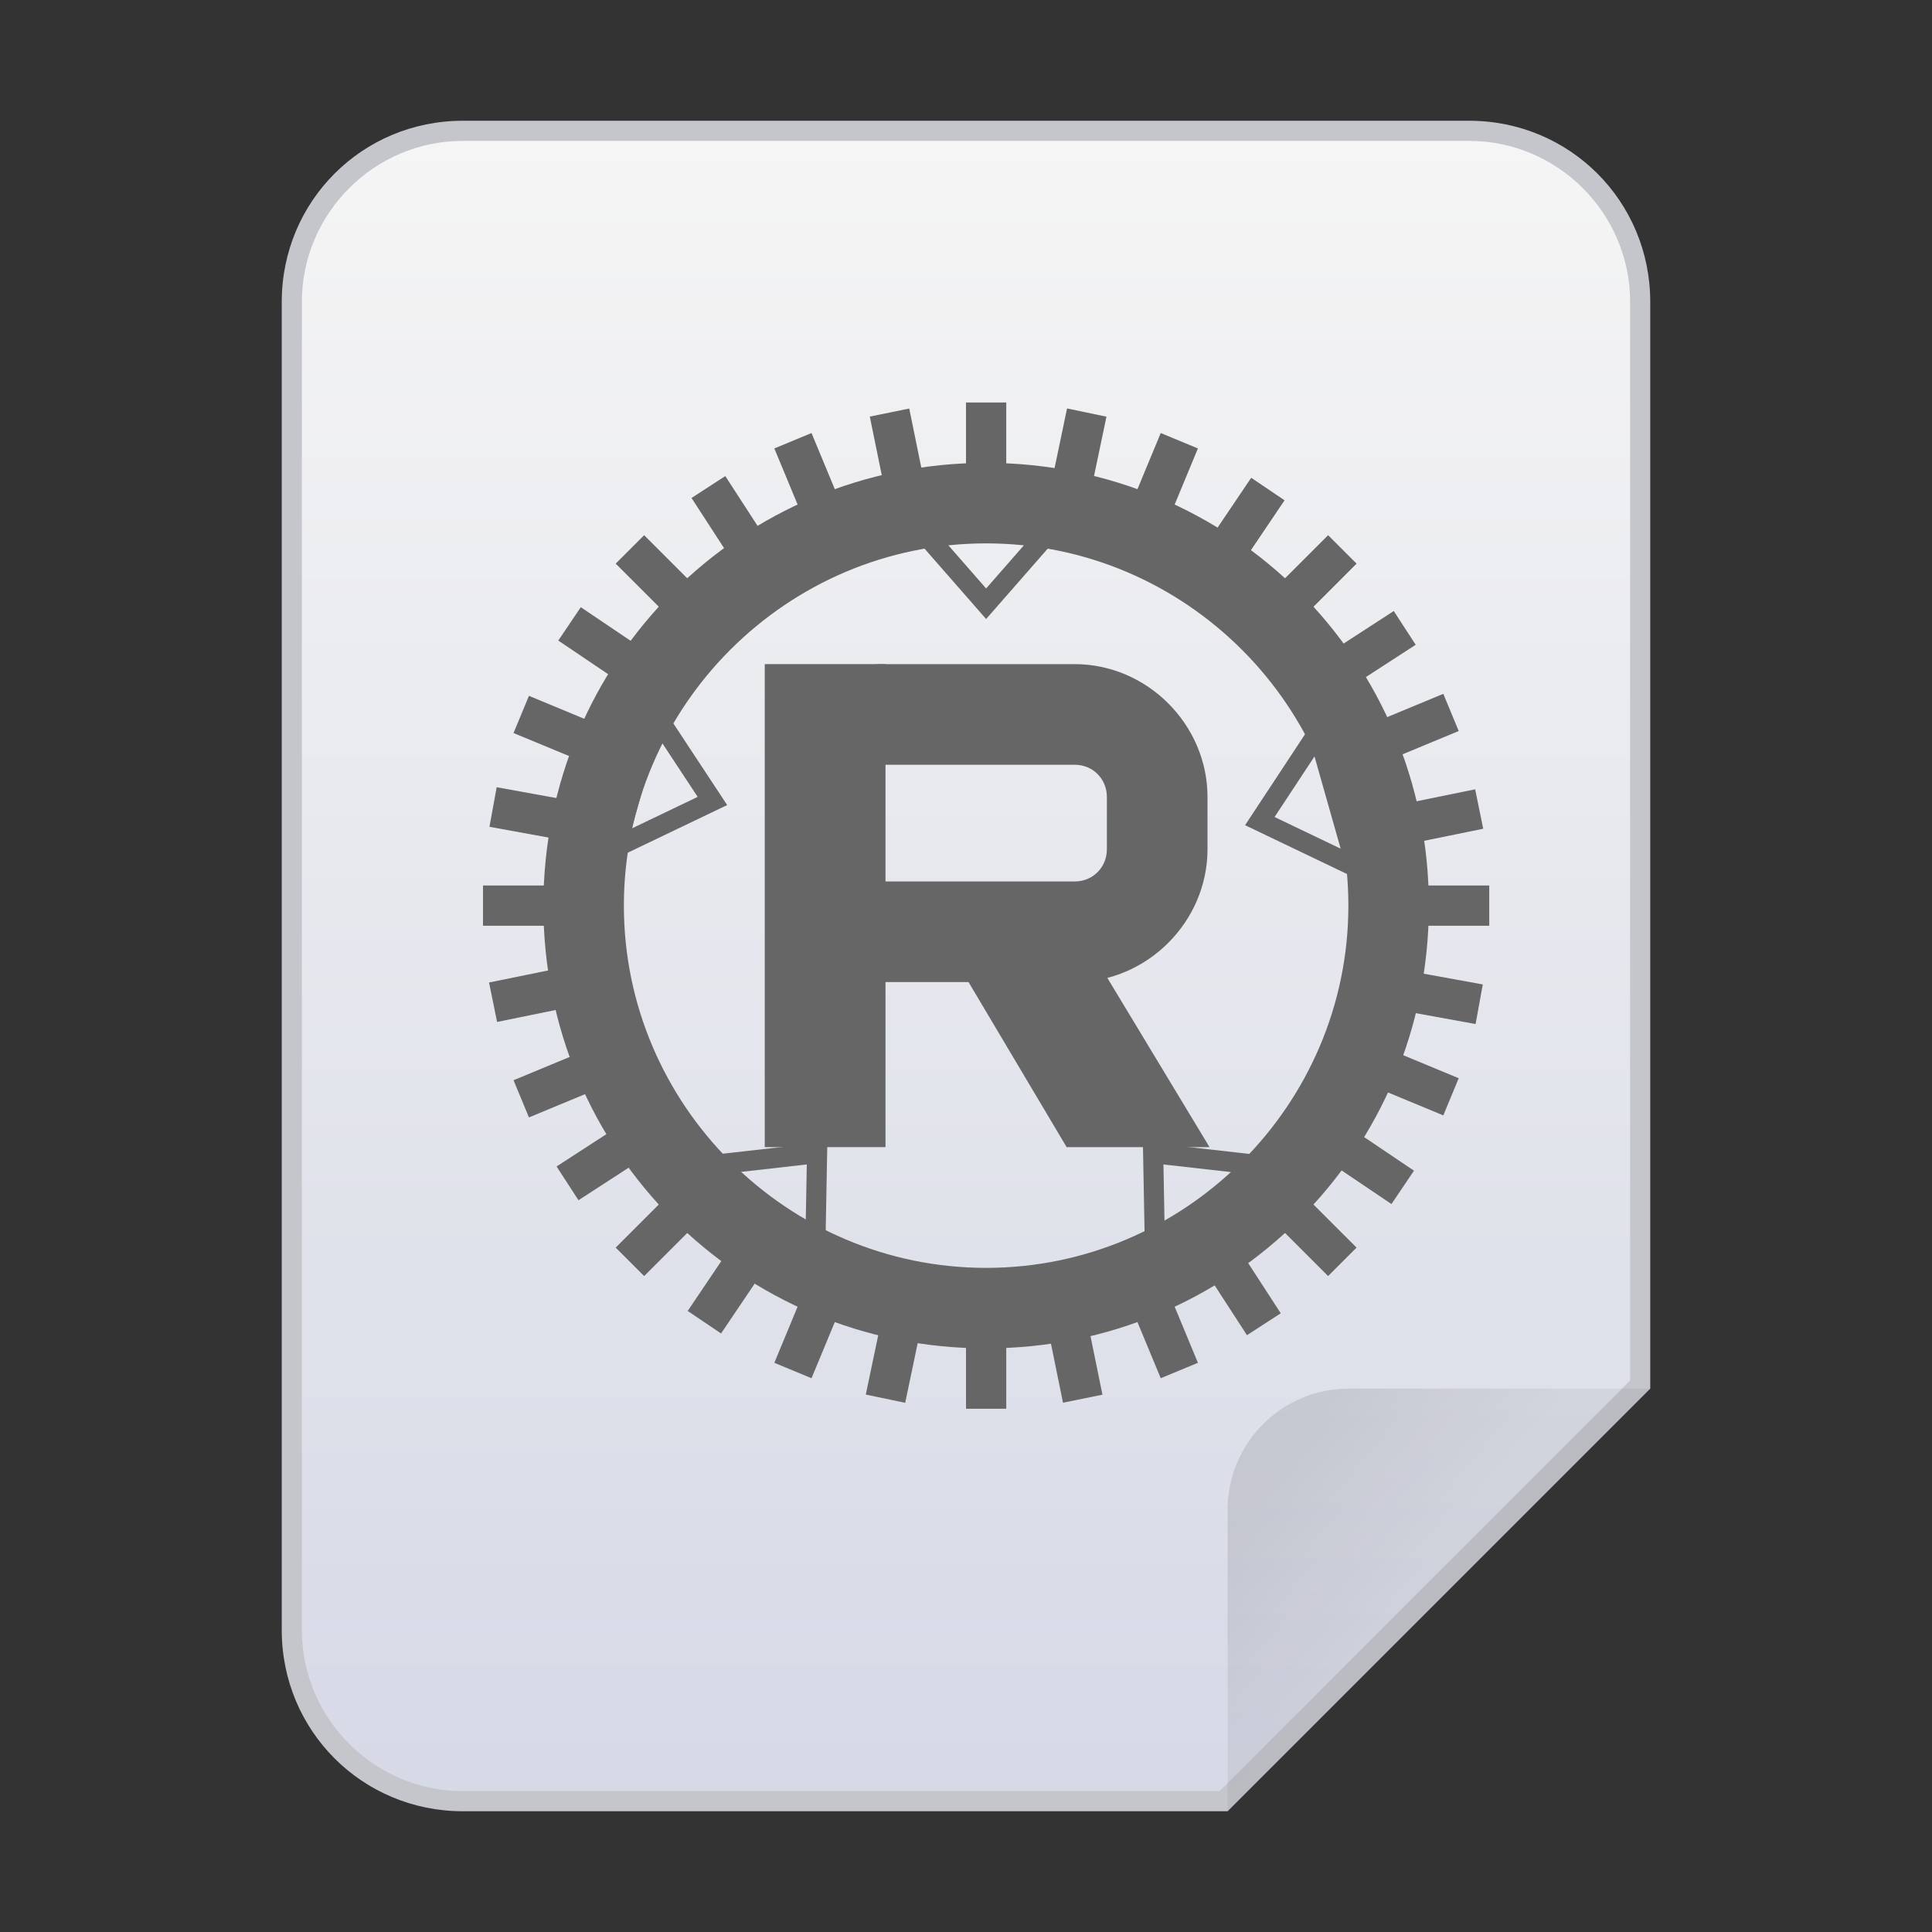 <?xml version="1.0" encoding="utf-8"?>
<!-- Generator: Adobe Illustrator 24.0.0, SVG Export Plug-In . SVG Version: 6.00 Build 0)  -->
<svg version="1.1" id="图层_1" xmlns="http://www.w3.org/2000/svg" xmlns:xlink="http://www.w3.org/1999/xlink" x="0px" y="0px"
	 viewBox="0 0 96 96" enable-background="new 0 0 96 96" xml:space="preserve">
<rect x="0" y="0" width="96" height="96" fill="#333333" stroke="none"/>
<title>96</title>
<g id="白色">
	<g id="_96">
		<g id="_48">
			
				<linearGradient id="SVGID_1_" gradientUnits="userSpaceOnUse" x1="48" y1="6.5" x2="48" y2="89.5" gradientTransform="matrix(1 0 0 -1 0 96)">
				<stop  offset="0" style="stop-color:#D6D9E6"/>
				<stop  offset="1" style="stop-color:#F5F5F5"/>
			</linearGradient>
			<path fill="url(#SVGID_1_)" d="M23,89.5c-4.7,0-8.5-3.8-8.5-8.5V15c0-4.7,3.8-8.5,8.5-8.5h50c4.7,0,8.5,3.8,8.5,8.5v53.8
				L60.8,89.5H23z"/>
			<path fill="#C4C6CC" d="M73,7c4.4,0,8,3.6,8,8v53.6L60.6,89H23c-4.4,0-8-3.6-8-8V15c0-4.4,3.6-8,8-8H73 M73,6H23c-5,0-9,4-9,9v66
				c0,5,4,9,9,9h38l21-21V15C82,10,78,6,73,6z"/>
		</g>
		
			<linearGradient id="SVGID_2_" gradientUnits="userSpaceOnUse" x1="63.66" y1="46.97" x2="70.48" y2="52.65" gradientTransform="matrix(1 0 0 1 0 26)">
			<stop  offset="0" style="stop-color:#000000;stop-opacity:0.1"/>
			<stop  offset="1" style="stop-color:#000000;stop-opacity:5.000000e-02"/>
		</linearGradient>
		<path fill="url(#SVGID_2_)" d="M67,69h15L61,90V75C61,71.7,63.7,69,67,69z"/>
		<path fill="#666666" d="M49,27c9.9,0,18,8.1,18,18s-8.1,18-18,18s-18-8.1-18-18S39.1,27,49,27 M49,23c-12.2,0-22,9.8-22,22
			s9.8,22,22,22s22-9.8,22-22S61.2,23,49,23z"/>
		<path fill="#666666" d="M53.4,38c0.9,0,1.6,0.7,1.6,1.6v2.6c0,0.9-0.7,1.6-1.6,1.6h-9.5c-0.2,0-0.4-0.2-0.4-0.4v-5
			c0-0.2,0.2-0.4,0.4-0.4L53.4,38 M53.4,33h-9.5c-3,0-5.4,2.4-5.4,5.4v5c0,3,2.4,5.4,5.4,5.4h9.5c3.6,0,6.6-3,6.6-6.6v-2.6
			C60,36,57,33,53.4,33L53.4,33z"/>
		<rect x="38" y="33" fill="#666666" width="6" height="24"/>
		<polygon fill="#666666" points="60.1,57 53,57 46.7,46.4 53.7,46.4 		"/>
		<line fill="none" stroke="#666666" stroke-width="2" stroke-miterlimit="10" x1="49" y1="65" x2="49" y2="70"/>
		<line fill="none" stroke="#666666" stroke-width="2" stroke-miterlimit="10" x1="49" y1="20" x2="49" y2="25"/>
		<line fill="none" stroke="#666666" stroke-width="2" stroke-miterlimit="10" x1="56.9" y1="64" x2="58.6" y2="68.1"/>
		<line fill="none" stroke="#666666" stroke-width="2" stroke-miterlimit="10" x1="39.4" y1="21.9" x2="41.1" y2="26"/>
		<line fill="none" stroke="#666666" stroke-width="2" stroke-miterlimit="10" x1="35" y1="31" x2="31.3" y2="27.3"/>
		<line fill="none" stroke="#666666" stroke-width="2" stroke-miterlimit="10" x1="66.7" y1="62.7" x2="63" y2="59"/>
		<line fill="none" stroke="#666666" stroke-width="2" stroke-miterlimit="10" x1="63" y1="31" x2="66.7" y2="27.3"/>
		<line fill="none" stroke="#666666" stroke-width="2" stroke-miterlimit="10" x1="31.3" y1="62.7" x2="35" y2="59"/>
		<line fill="none" stroke="#666666" stroke-width="2" stroke-miterlimit="10" x1="56.9" y1="26" x2="58.6" y2="21.9"/>
		<line fill="none" stroke="#666666" stroke-width="2" stroke-miterlimit="10" x1="39.4" y1="68.1" x2="41.1" y2="64"/>
		<line fill="none" stroke="#666666" stroke-width="2" stroke-miterlimit="10" x1="68" y1="37.1" x2="72.1" y2="35.4"/>
		<line fill="none" stroke="#666666" stroke-width="2" stroke-miterlimit="10" x1="25.9" y1="54.6" x2="30" y2="52.9"/>
		<line fill="none" stroke="#666666" stroke-width="2" stroke-miterlimit="10" x1="69" y1="45" x2="74" y2="45"/>
		<line fill="none" stroke="#666666" stroke-width="2" stroke-miterlimit="10" x1="24" y1="45" x2="29" y2="45"/>
		<line fill="none" stroke="#666666" stroke-width="2" stroke-miterlimit="10" x1="68" y1="52.8" x2="72.1" y2="54.5"/>
		<line fill="none" stroke="#666666" stroke-width="2" stroke-miterlimit="10" x1="25.9" y1="35.5" x2="30" y2="37.2"/>
		<line fill="none" stroke="#666666" stroke-width="2" stroke-miterlimit="10" x1="52.8" y1="64.6" x2="53.8" y2="69.5"/>
		<line fill="none" stroke="#666666" stroke-width="2" stroke-miterlimit="10" x1="44.2" y1="20.5" x2="45.2" y2="25.4"/>
		<line fill="none" stroke="#666666" stroke-width="2" stroke-miterlimit="10" x1="60.4" y1="62.1" x2="62.8" y2="65.8"/>
		<line fill="none" stroke="#666666" stroke-width="2" stroke-miterlimit="10" x1="35.2" y1="24.2" x2="37.6" y2="27.9"/>
		<line fill="none" stroke="#666666" stroke-width="2" stroke-miterlimit="10" x1="32.6" y1="33.9" x2="28.3" y2="31"/>
		<line fill="none" stroke="#666666" stroke-width="2" stroke-miterlimit="10" x1="69.7" y1="59" x2="65.4" y2="56.1"/>
		<line fill="none" stroke="#666666" stroke-width="2" stroke-miterlimit="10" x1="60.1" y1="28.6" x2="63" y2="24.3"/>
		<line fill="none" stroke="#666666" stroke-width="2" stroke-miterlimit="10" x1="35" y1="65.7" x2="37.9" y2="61.4"/>
		<line fill="none" stroke="#666666" stroke-width="2" stroke-miterlimit="10" x1="53.1" y1="24.8" x2="54" y2="20.5"/>
		<line fill="none" stroke="#666666" stroke-width="2" stroke-miterlimit="10" x1="44" y1="69.5" x2="44.9" y2="65.2"/>
		<line fill="none" stroke="#666666" stroke-width="2" stroke-miterlimit="10" x1="66.1" y1="33.6" x2="69.8" y2="31.2"/>
		<line fill="none" stroke="#666666" stroke-width="2" stroke-miterlimit="10" x1="28.2" y1="58.8" x2="31.9" y2="56.4"/>
		<line fill="none" stroke="#666666" stroke-width="2" stroke-miterlimit="10" x1="68.6" y1="41.2" x2="73.5" y2="40.2"/>
		<line fill="none" stroke="#666666" stroke-width="2" stroke-miterlimit="10" x1="24.5" y1="49.8" x2="29.4" y2="48.8"/>
		<line fill="none" stroke="#666666" stroke-width="2" stroke-miterlimit="10" x1="69.1" y1="49.1" x2="73.5" y2="49.9"/>
		<line fill="none" stroke="#666666" stroke-width="2" stroke-miterlimit="10" x1="24.5" y1="40.1" x2="28.9" y2="40.9"/>
		<polygon fill="none" stroke="#666666" stroke-miterlimit="10" points="40.5,62.7 40.6,57.3 35.3,57.9 		"/>
		<polygon fill="none" stroke="#666666" stroke-miterlimit="10" points="57.4,62.7 57.3,57.3 62.6,57.9 		"/>
		<polygon fill="none" stroke="#666666" stroke-miterlimit="10" points="45.5,26 49,30 52.5,26 		"/>
		<polygon fill="none" stroke="#666666" stroke-miterlimit="10" points="30.6,42.1 35.4,39.8 32.5,35.4 		"/>
		<polygon fill="none" stroke="#666666" stroke-miterlimit="10" points="67.4,43.1 62.6,40.8 65.5,36.4 		"/>
	</g>
</g>
</svg>
